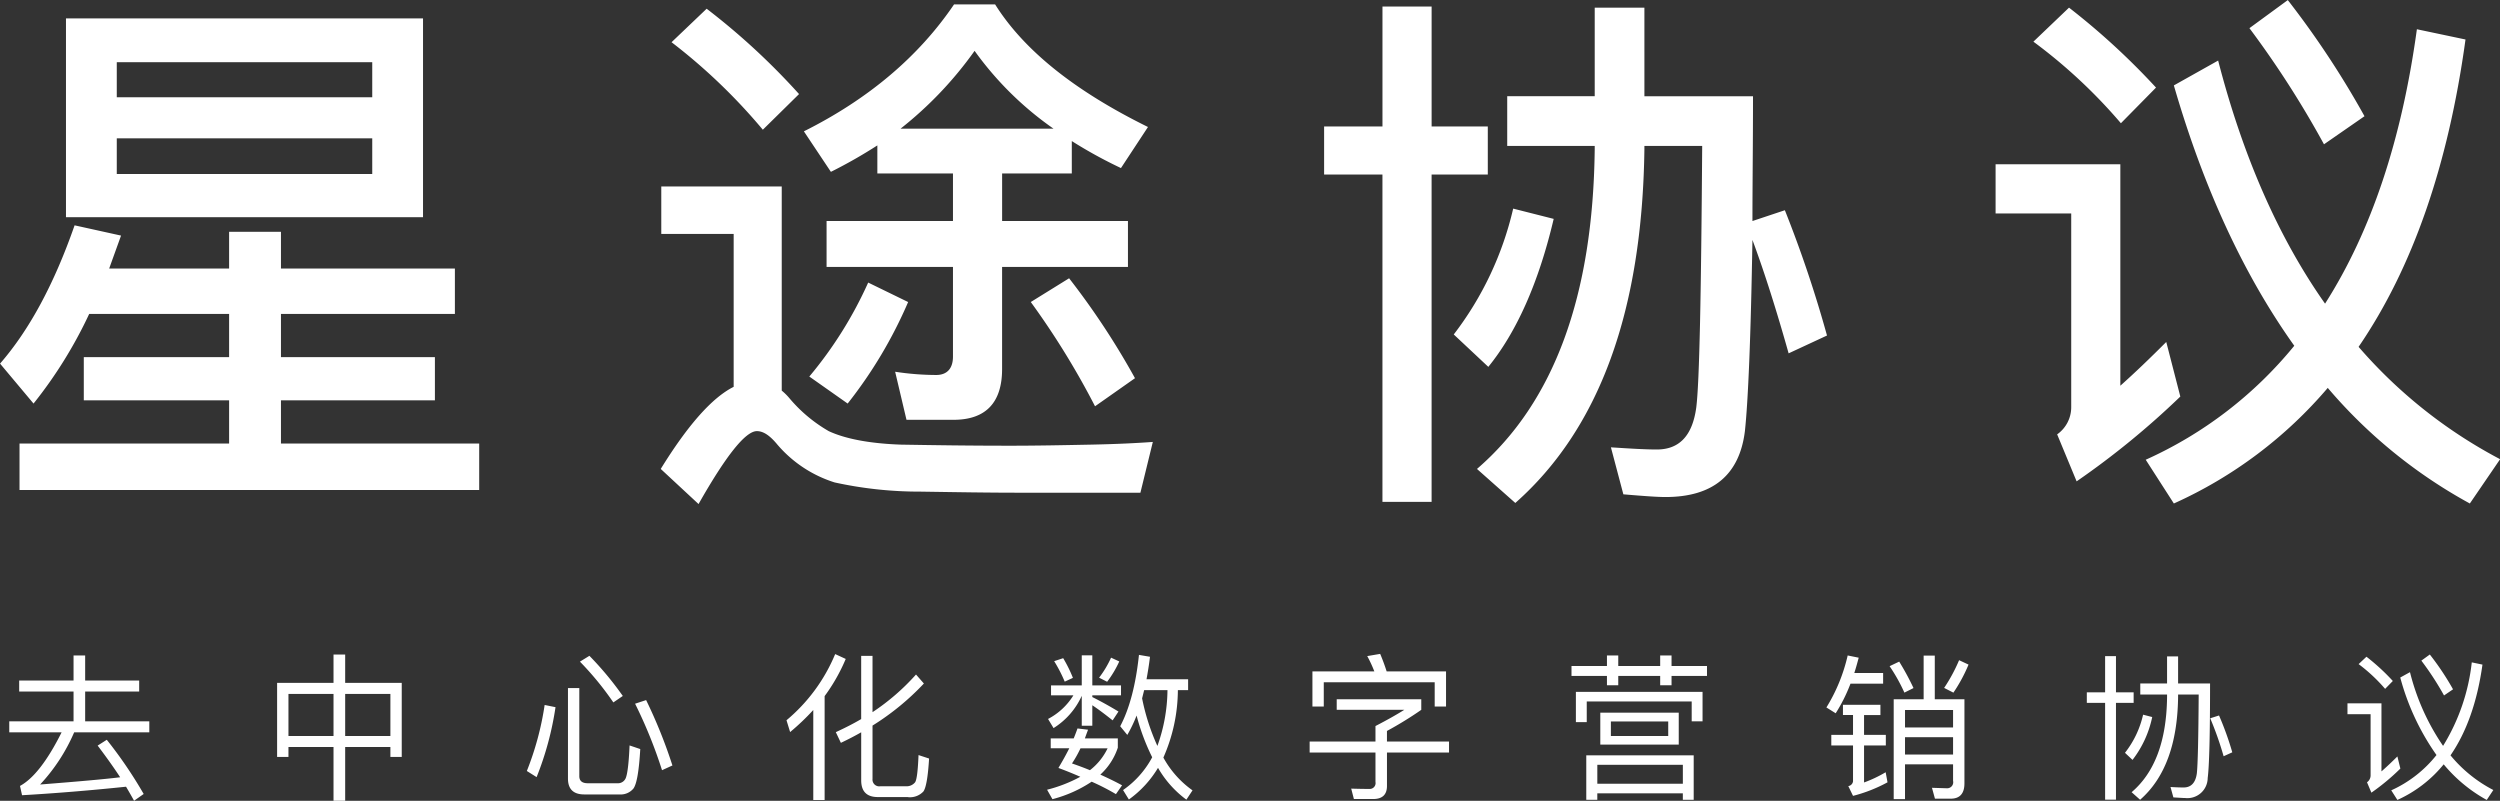 <svg xmlns="http://www.w3.org/2000/svg" width="444.28" height="142.313" viewBox="0 0 444.28 142.313">
  <rect x="0" y="0" width="444.28" height="142.313" fill="#333333" stroke="none"/>
<defs>
    <style>
      .cls-1 {
        fill: #fff;
        fill-rule: evenodd;
      }
    </style>
  </defs>
  <path id="星途协议_去中心化数字营销协议" data-name="星途协议  去中心化数字营销协议" class="cls-1" d="M747.852,128.911h24.863v7.68H746.892v7.679h25.823v7.68H735.469v8.255h81.69V151.95H781.93v-7.68h27.358v-7.679H781.93v-7.68h30.91v-8.063H781.93V114.32h-9.215v6.528H751.4l2.112-5.856-8.255-1.823c-3.648,10.463-8.064,18.622-13.247,24.574l5.951,7.1A79.146,79.146,0,0,0,747.852,128.911ZM743.725,76.4v35.326h63.451V76.4H743.725Zm54.428,27.646h-45.4V97.714h45.4v6.335Zm-45.4-13.631v-6.24h45.4v6.24h-45.4Zm133.535,32.926a71.762,71.762,0,0,1-10.463,16.7l6.815,4.8A80.143,80.143,0,0,0,893.387,126.8Zm35.709-.768-6.815,4.224A141.582,141.582,0,0,1,926.6,145.326l7.1-4.991A135.435,135.435,0,0,0,921.992,122.576ZM901.546,73.907c-6.24,9.215-15.167,16.8-26.686,22.558l4.8,7.2a87.356,87.356,0,0,0,8.256-4.7v4.991h13.439V112.4H878.892v8.159h22.462V136.5c0,2.112-1.056,3.264-2.976,3.264a48.578,48.578,0,0,1-7.3-.576l2.016,8.543h8.351c5.76,0,8.639-3.072,8.639-9.023V120.56h22.367V112.4H910.089v-8.448h12.383V98.194a81.187,81.187,0,0,0,8.736,4.8l4.8-7.3c-12.863-6.335-21.982-13.535-27.166-21.79h-7.295Zm-9.5,22.078a66.888,66.888,0,0,0,13.151-13.823,58.156,58.156,0,0,0,14.015,13.823H892.043ZM857.581,74.675l-6.239,5.952a102.169,102.169,0,0,1,16.222,15.551L874,89.842A122.079,122.079,0,0,0,857.581,74.675Zm55.292,86.01h21.791l2.207-9.023c-2.591.192-6.239,0.384-11.039,0.48s-9.6.192-14.207,0.192c-7.487,0-14.015-.1-19.486-0.192-5.664-.192-9.984-1.056-12.863-2.4a26.2,26.2,0,0,1-6.912-5.76,10.182,10.182,0,0,0-1.44-1.44V106.257H849.518V114.7h12.863V141.87c-3.84,1.92-8.16,6.816-12.959,14.591l6.719,6.24q7.344-12.958,10.367-12.959c1.152,0,2.3.768,3.648,2.4a22.06,22.06,0,0,0,10.175,6.719,70.536,70.536,0,0,0,15.263,1.632C901.834,160.589,907.593,160.685,912.873,160.685Zm136.317-50.2-5.76,1.92c0-6.624.1-14.015,0.1-22.175h-19.3V74.483h-8.83V90.226H999.851v8.831H1015.4v0.576q-0.435,39.166-20.924,56.828l6.814,6.048c14.98-13.247,22.56-34.174,22.94-62.875V99.058h10.27c-0.19,26.4-.48,41.853-1.05,46.46-0.67,4.992-2.98,7.488-7.01,7.488-2.3,0-5.09-.192-8.16-0.384l2.21,8.351c3.46,0.288,5.95.48,7.49,0.48,8.44,0,13.15-3.936,14.11-11.711,0.57-5.28,1.05-16.607,1.34-33.982,2.21,5.952,4.32,12.671,6.43,20.159l6.82-3.168A215.077,215.077,0,0,0,1049.19,110.481Zm-48.28-.288a58.229,58.229,0,0,1-10.562,22.366l6.144,5.76c4.988-6.144,8.928-14.879,11.618-26.3ZM967.31,95.6v8.543h10.367v58.172h8.735V104.145H996.4V95.6h-9.984V74.291h-8.735V95.6H967.31Zm171.26-22.462-6.82,4.992A172.088,172.088,0,0,1,1145,98.77l7.2-4.992A160.4,160.4,0,0,0,1138.57,73.139Zm22.94,5.184c-2.69,19.583-8.06,35.8-16.32,48.765q-12.375-17.568-19-43.2l-7.87,4.416q7.92,27.358,21.4,46.269a72.309,72.309,0,0,1-26.4,20.255l5,7.775a77.912,77.912,0,0,0,27.35-20.543,89.409,89.409,0,0,0,25.25,20.543l5.38-7.871a86.442,86.442,0,0,1-25.15-19.967q14.385-21.023,19-54.62Zm-61.82-3.84-6.33,6.048a93.424,93.424,0,0,1,15.55,14.495l6.24-6.336A126.494,126.494,0,0,0,1099.69,74.483Zm-13.05,27.838v8.736h13.44v34.461a5.887,5.887,0,0,1-2.5,4.8l3.46,8.351a145.648,145.648,0,0,0,18.43-15.071l-2.5-9.7c-2.88,2.88-5.57,5.472-8.16,7.775V102.321h-22.17ZM750.978,204.59l-1.624,1.036c1.484,1.96,2.828,3.836,4,5.628-2.688.336-7.448,0.756-14.224,1.288a32.257,32.257,0,0,0,6.048-9.268h13.356v-1.96h-11.4v-5.292h9.6v-1.96h-9.6V189.61H745.07v4.452h-9.66v1.96h9.66v5.292H733.646v1.96h9.3q-3.78,7.56-7.392,9.52l0.364,1.652q8.736-.5,18.48-1.512c0.5,0.84.98,1.68,1.428,2.492l1.708-1.2A77.891,77.891,0,0,0,750.978,204.59Zm40.292-15.148v5.04H781.246v13.16h2.016v-1.764h8.008v9.548h2.072v-9.548h8.036v1.764h2.016v-13.16H793.342v-5.04H791.27Zm-8.008,14.476v-7.476h8.008v7.476h-8.008Zm10.08,0v-7.476h8.036v7.476h-8.036Zm48.748,10.388a2.949,2.949,0,0,0,2.492-1.064c0.588-.84.98-3.164,1.2-7l-1.9-.644c-0.14,3.276-.392,5.236-0.728,5.908a1.492,1.492,0,0,1-1.428.812h-5.264q-1.512,0-1.512-1.26V195.406h-2.016v16.072c0,1.876.952,2.828,2.912,2.828h6.244Zm-13.3-15.9a52.534,52.534,0,0,1-3.164,11.732l1.736,1.092a55.268,55.268,0,0,0,3.36-12.432Zm18.032-.868-1.96.644a83.449,83.449,0,0,1,4.788,11.816l1.848-.84A88.231,88.231,0,0,0,846.822,197.534Zm-10.08-7.868-1.68,1.036A54,54,0,0,1,841,197.954l1.68-1.148A57.384,57.384,0,0,0,836.742,189.666Zm43.68-.308a30.575,30.575,0,0,1-8.652,11.76l0.644,2.1a42.135,42.135,0,0,0,4.116-3.92v15.988h2.016V196.834a32.145,32.145,0,0,0,3.752-6.608Zm12.908,25.424a3.272,3.272,0,0,0,2.772-1.008c0.476-.672.812-2.632,1.008-5.852l-1.876-.616c-0.112,2.772-.308,4.4-0.616,4.844a1.936,1.936,0,0,1-1.624.7h-4.536a1.2,1.2,0,0,1-1.4-1.316V202.07a45.382,45.382,0,0,0,9.128-7.476l-1.4-1.6a39.8,39.8,0,0,1-7.728,6.692v-10h-2.016v11.228c-1.428.84-2.94,1.6-4.508,2.324l0.9,1.9c1.232-.588,2.436-1.2,3.612-1.876v8.54c0,1.96.98,2.968,2.94,2.968h5.348Zm42-19.012h4.144a29.948,29.948,0,0,1-1.792,9.912,38.5,38.5,0,0,1-2.716-8.456Zm1.428,11.928a16.481,16.481,0,0,1-5.18,5.824l1.036,1.68a18.783,18.783,0,0,0,5.18-5.628,18.372,18.372,0,0,0,5.04,5.656l1.092-1.652a17.326,17.326,0,0,1-5.18-5.824,29.931,29.931,0,0,0,2.576-11.984h1.82v-1.932H935.75c0.224-1.232.448-2.576,0.616-4l-1.96-.336c-0.56,5.32-1.68,9.548-3.332,12.684l1.26,1.54a24.7,24.7,0,0,0,1.652-3.444A38.739,38.739,0,0,0,936.758,207.7Zm-13.272-5.124q-0.294.84-.672,1.764h-4.088V206.1h3.3c-0.56,1.12-1.2,2.268-1.932,3.5,1.372,0.5,2.66,1.036,3.892,1.568a25.251,25.251,0,0,1-5.908,2.3l0.952,1.68a22.968,22.968,0,0,0,6.972-3.108,40.738,40.738,0,0,1,4.312,2.212l1.092-1.568c-1.232-.672-2.52-1.288-3.864-1.9a11.278,11.278,0,0,0,3.108-4.788v-1.652H924.8c0.168-.5.364-1.008,0.56-1.54Zm2.212,7.42c-1.008-.42-2.072-0.812-3.192-1.2a20.813,20.813,0,0,0,1.512-2.688h4.816A10.845,10.845,0,0,1,925.7,209.994Zm-4.76-19.908-1.6.532a25.9,25.9,0,0,1,1.876,3.64l1.456-.672A23.957,23.957,0,0,0,920.938,190.086ZM929.45,190a17.809,17.809,0,0,1-2.128,3.556l1.428,0.728a18.645,18.645,0,0,0,2.156-3.612Zm-10.668,4.928v1.764h3.976a11.592,11.592,0,0,1-4.508,4.2l0.98,1.624a13.113,13.113,0,0,0,5.012-5.74v5.32h1.876v-3.64q1.512,1.008,3.612,2.688l1.036-1.568c-1.568-.952-3.136-1.82-4.648-2.576v-0.308h5.1V194.93h-5.1v-5.348h-1.876v5.348h-5.46Zm70.2-2.492H978.422c-0.364-1.148-.756-2.184-1.148-3.108l-2.3.392a22.411,22.411,0,0,1,1.26,2.716h-11v6.244h2.016V194.37h19.712v4.312h2.016v-6.244Zm-19.432,4.956v1.876h12.012c-1.148.728-2.856,1.708-5.124,2.884V204.9h-11.7v1.96h11.7v5.236a1.035,1.035,0,0,1-1.092,1.232c-1.176,0-2.24-.028-3.22-0.056l0.476,1.848h3.444c1.624,0,2.436-.784,2.436-2.324v-5.936H989.51V204.9H978.478v-1.876a63.91,63.91,0,0,0,6.1-3.752v-1.876H969.546Zm46.844,2.38v5.684h13.94v-5.684h-13.94Zm12.07,4.144h-10.19v-2.576h10.19v2.576Zm4.53,3.444H1013.9v7.9h1.96V214.11h15.2v1.148h1.93v-7.9Zm-17.13,5.04v-3.36h15.2v3.36h-15.2Zm-4.59-20.916v1.764h6.3V194.9h2.01V193.25h7.45V194.9h2.02V193.25h6.3v-1.764h-6.3V189.61h-2.02v1.876h-7.45V189.61h-2.01v1.876h-6.3Zm23.29,4.592h-22.51v5.376h1.93v-3.668h18.65v3.528h1.93v-5.236Zm39.29-6.44v7.756h-5.32v17.752h2.01v-6.188h8.54v2.94a1.072,1.072,0,0,1-1.06,1.316l-2.69-.084,0.53,1.932h2.8c1.63,0,2.44-.924,2.44-2.716V197.394h-5.27v-7.756h-1.98Zm-3.31,14.5h8.54v3.08h-8.54v-3.08Zm8.54-1.736h-8.54V199.3h8.54v3.108Zm-9.57-11.7-1.71.812a30.9,30.9,0,0,1,2.63,4.7l1.62-.812A46.827,46.827,0,0,0,1069.51,190.7Zm10.64-.252a29.023,29.023,0,0,1-2.66,4.928l1.65,0.84a27.975,27.975,0,0,0,2.69-4.984Zm-19.8-.84a30.389,30.389,0,0,1-3.78,9.24l1.65,1.036a29.254,29.254,0,0,0,2.63-5.264h5.8v-1.9h-5.12c0.28-.868.53-1.764,0.78-2.716Zm-0.84,8.764v1.82h1.79v3.528h-3.86V205.6h3.86v6.384a0.988,0.988,0,0,1-.84.84l0.84,1.736a26.471,26.471,0,0,0,6.13-2.408l-0.33-1.792a22.706,22.706,0,0,1-3.84,1.82V205.6h3.87v-1.876h-3.87v-3.528h2.91v-1.82h-6.66Zm66.84,1.9-1.57.5a58.749,58.749,0,0,1,2.38,6.748l1.54-.7A53.581,53.581,0,0,0,1126.35,200.278Zm-9.24-10.5v4.816h-4.76v1.96h4.76v0.476q-0.135,11.634-6.3,16.884l1.51,1.344q6.585-5.754,6.75-18.228v-0.476h3.66q-0.075,11.76-.33,14.028c-0.23,1.652-1.01,2.492-2.35,2.492-0.68,0-1.43-.028-2.33-0.084l0.51,1.848c0.98,0.056,1.68.112,2.1,0.112a3.609,3.609,0,0,0,4-3.556q0.42-3.192.42-16.8h-5.68v-4.816h-1.96Zm-4.26,10.36a17.068,17.068,0,0,1-3.22,6.776l1.34,1.26a18.628,18.628,0,0,0,3.5-7.616Zm-10-3.976v1.876h3.25V215.23h1.93V198.038h3.14v-1.876h-3.14v-6.44h-1.93v6.44h-3.25Zm60.96-6.72-1.51,1.092a52.316,52.316,0,0,1,4.03,6.188l1.6-1.092A48.062,48.062,0,0,0,1163.81,189.442Zm7.45,1.4a35.676,35.676,0,0,1-5.1,14.84,40.417,40.417,0,0,1-5.88-13.1l-1.73.952a43.3,43.3,0,0,0,6.44,13.776,21.608,21.608,0,0,1-8.04,6.272l1.09,1.708a22.554,22.554,0,0,0,8.23-6.328,26.368,26.368,0,0,0,7.65,6.328l1.17-1.764a24.327,24.327,0,0,1-7.61-6.16c2.85-4.144,4.76-9.52,5.68-16.128Zm-18.71-1.008-1.4,1.316a29.278,29.278,0,0,1,4.71,4.4l1.37-1.4A37.585,37.585,0,0,0,1152.55,189.834Zm-3.38,8.288v1.932h4.11v10.92a1.489,1.489,0,0,1-.64,1.176l0.78,1.848a39.277,39.277,0,0,0,5.15-4.284l-0.53-2.156c-1.01,1.008-1.93,1.876-2.83,2.66v-12.1h-6.04Z" transform="translate(-732 -73.125)"/>
</svg>

